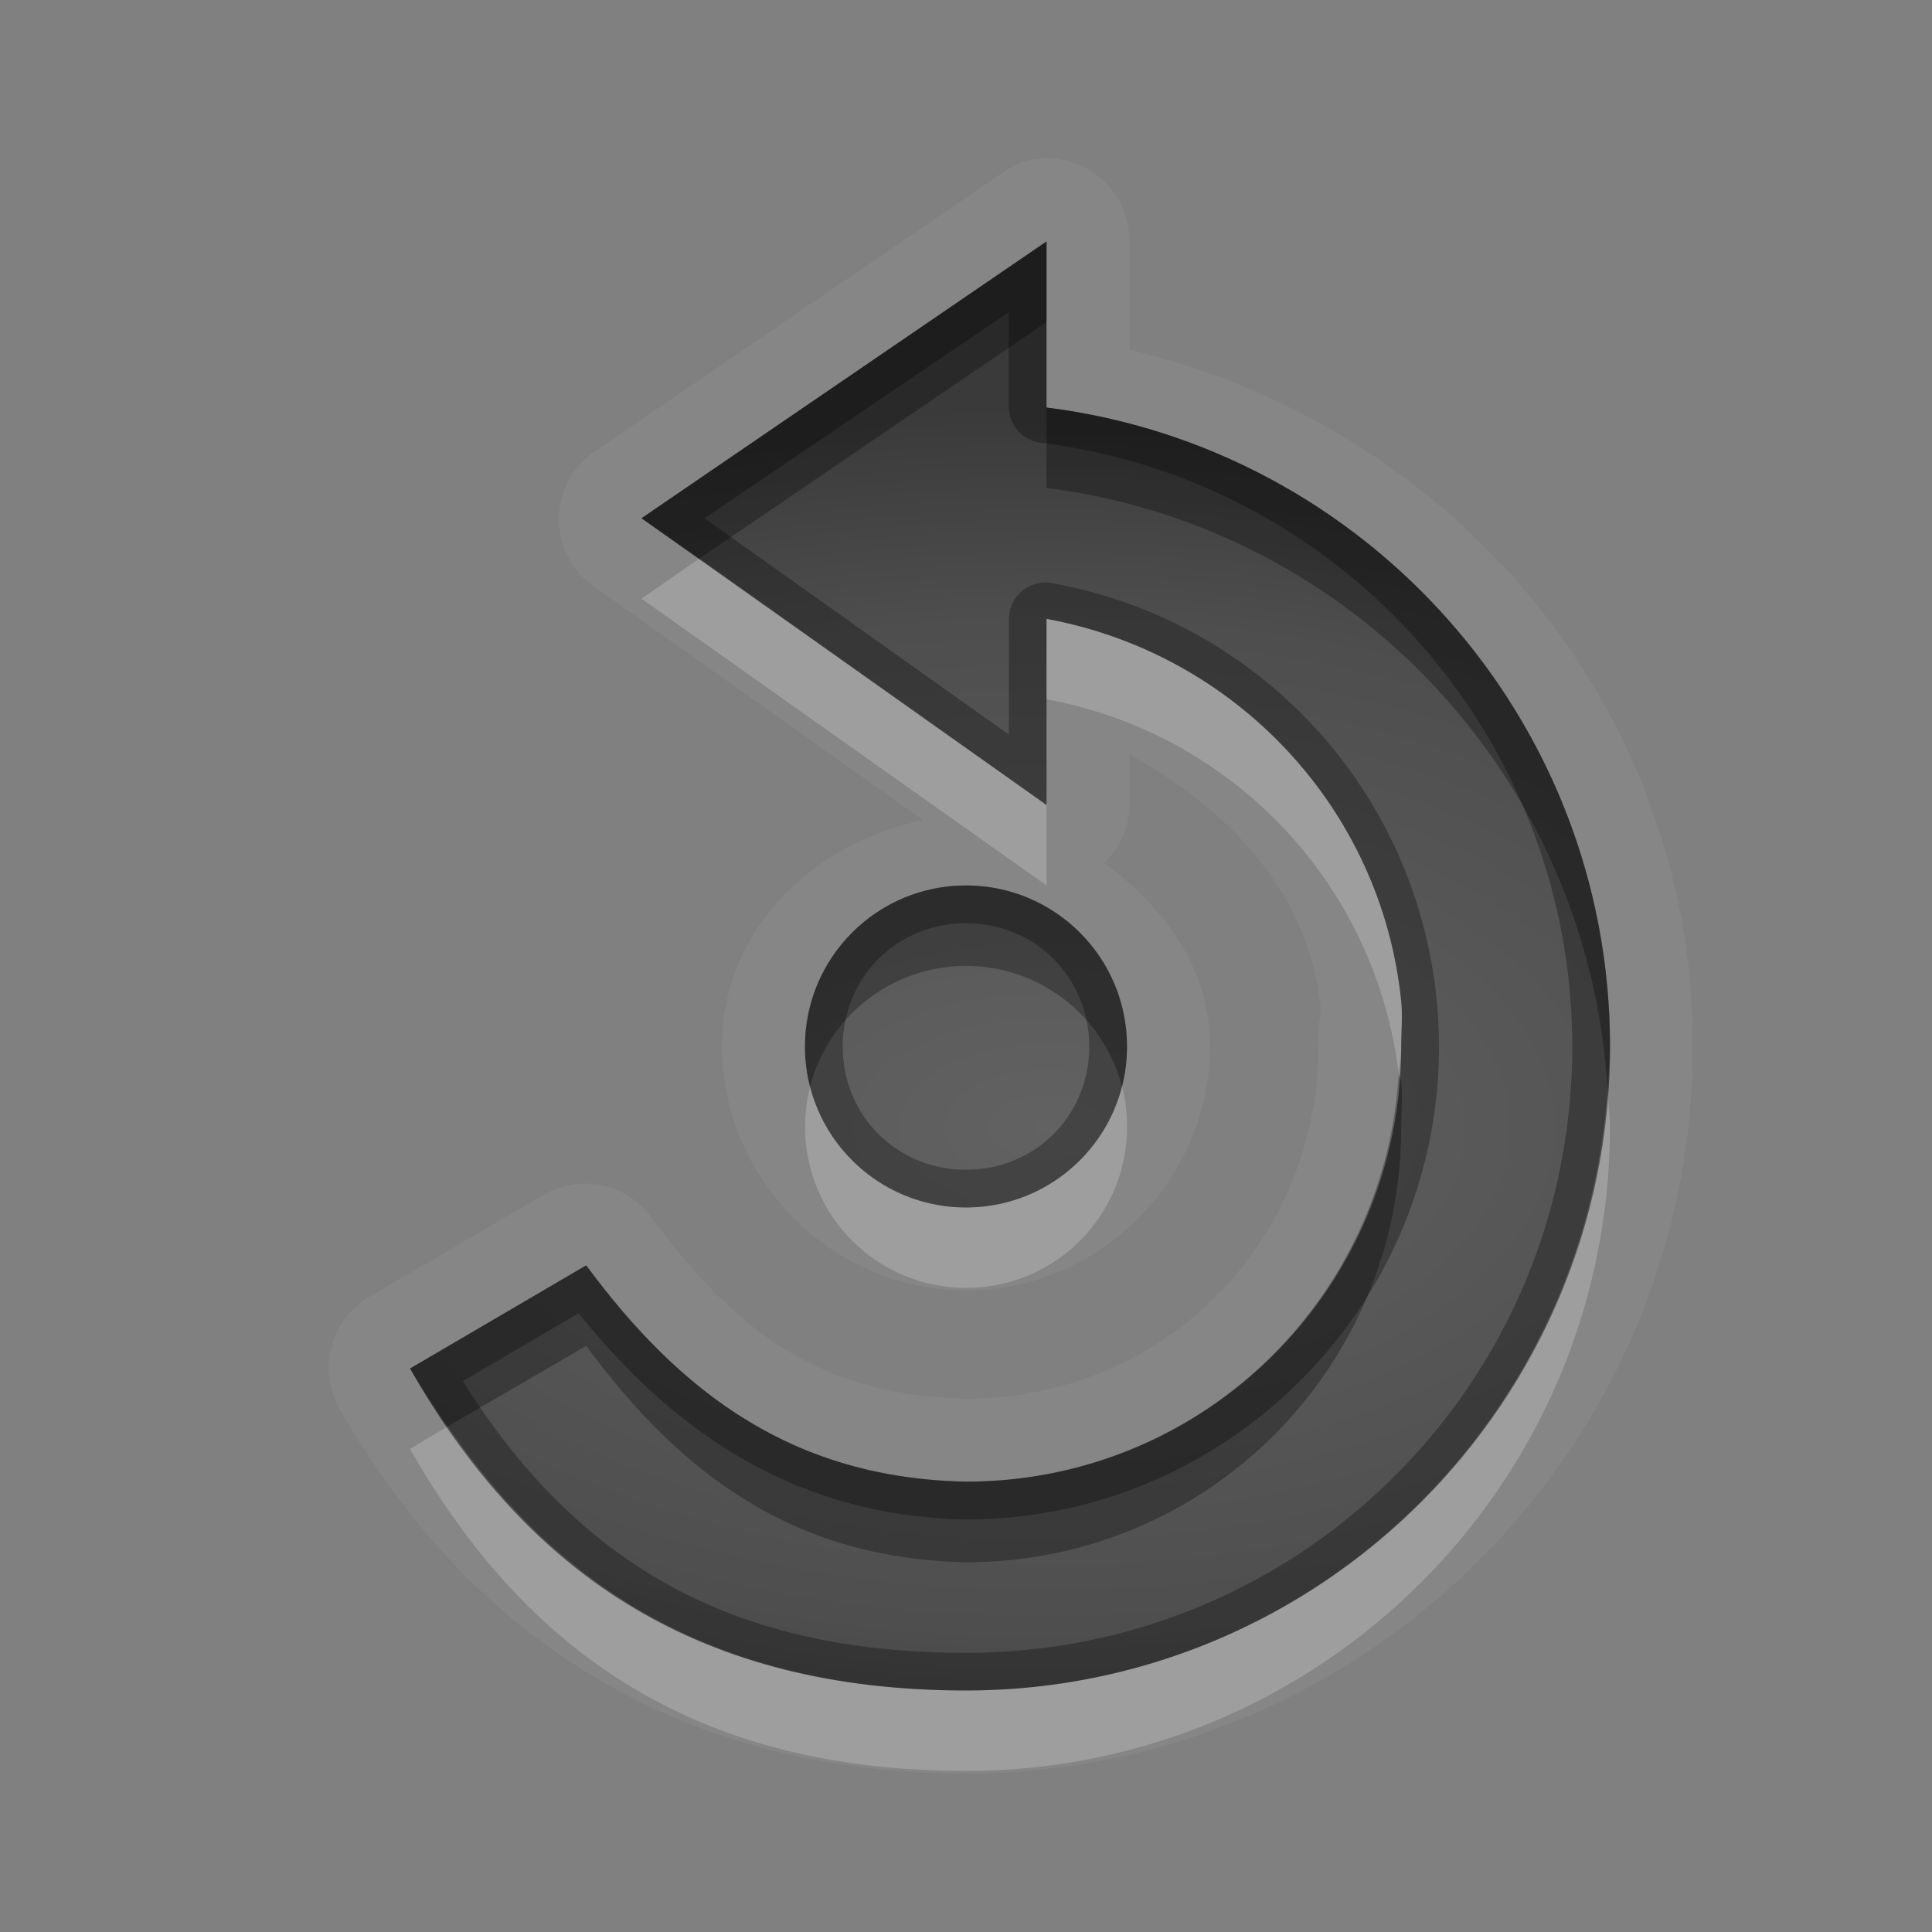 <?xml version="1.0" encoding="UTF-8" standalone="no"?>
<svg xmlns="http://www.w3.org/2000/svg" xmlns:xlink="http://www.w3.org/1999/xlink" xmlns:sodipodi="http://sodipodi.sourceforge.net/DTD/sodipodi-0.dtd" xmlns:inkscape="http://www.inkscape.org/namespaces/inkscape" width="24" height="24" version="1.0">
 <rect width="100%" height="100%" fill="#808080" stroke="none"/>
 <defs id="defs4">
  <linearGradient id="StandardGradient" gradientTransform="scale(0.922,1.085)" y1="0.922" x2="0" y2="19.387" gradientUnits="userSpaceOnUse">
   <stop id="stop3283" stop-opacity="0.235"/>
   <stop id="stop3850" offset="0.7" stop-opacity="0.392"/>
   <stop offset="1" id="stop2651" stop-opacity="0.55"/>
  </linearGradient>
  <radialGradient inkscape:collect="always" xlink:href="#StandardGradient" id="radialGradient3868" cx="12" cy="12.656" r="7.453" gradientTransform="matrix(2.147,1.877984e-7,-1.056366e-7,1.208,-12.761,-3.283)" gradientUnits="userSpaceOnUse"/>
 </defs>
 <g inkscape:label="Calque 1" id="layer1" inkscape:groupmode="layer" transform="translate(0,2)">
  <path inkscape:connector-curvature="0" d="m 12.875,-0.031 a 1.02,1.02 0 0 0 -0.438,0.188 l -5.031,3.438 a 1.02,1.02 0 0 0 -0.031,1.688 l 4.094,2.906 C 10.097,8.47 8.969,9.55 8.969,11 c 0,1.656 1.375,3.031 3.031,3.031 1.656,0 3.031,-1.375 3.031,-3.031 0,-0.984 -0.574,-1.728 -1.312,-2.281 a 1.02,1.02 0 0 0 0.312,-0.719 l 0,-0.625 c 1.224,0.676 2.227,1.697 2.375,3.156 0.004,0.042 -0.031,0.214 -0.031,0.469 0,2.435 -1.913,4.358 -4.344,4.375 -0.012,-2.38e-4 -0.02,3e-4 -0.031,0 -1.791,-0.046 -2.836,-0.8 -3.906,-2.25 a 1.02,1.02 0 0 0 -1.344,-0.281 l -2.188,1.281 a 1.02,1.02 0 0 0 -0.344,1.375 c 1.612,2.832 4.215,4.531 7.781,4.531 4.97,0 9.031,-4.062 9.031,-9.031 0,-4.255 -3.022,-7.715 -7,-8.656 l 0,-1.344 a 1.02,1.02 0 0 0 -1.062,-1.031 1.02,1.02 0 0 0 -0.094,0 z m 0.125,1.031 0,2.062 c 3.944,0.494 7,3.859 7,7.937 0,4.418 -3.582,8 -8,8 -3.275,0 -5.426,-1.4 -6.906,-4 l 2.188,-1.281 c 1.18,1.6 2.582,2.644 4.719,2.688 2.994,0 5.406,-2.412 5.406,-5.406 0,-0.187 0.019,-0.38 0,-0.562 -0.244,-2.402 -2.063,-4.32 -4.406,-4.75 l 0,2.312 -5.031,-3.562 5.031,-3.438 z m -1,8 c 1.105,0 2,0.895 2,2 0,1.105 -0.895,2 -2,2 -1.105,0 -2,-0.895 -2,-2 0,-1.105 0.895,-2 2,-2 z" id="path5038" opacity="0.05" fill="#ffffff"/>
  <path inkscape:connector-curvature="0" d="m 13,1 -5.031,3.438 5.031,3.562 0,-2.312 c 2.343,0.43 4.162,2.348 4.406,4.75 0.019,0.182 0,0.375 0,0.562 0,2.994 -2.412,5.406 -5.406,5.406 C 9.864,16.363 8.462,15.318 7.282,13.719 l -2.188,1.281 c 1.48,2.6 3.631,4 6.906,4 4.418,0 8,-3.582 8,-8 0,-4.078 -3.056,-7.444 -7,-7.937 l 0,-2.062 z m -1,8 c -1.105,0 -2,0.895 -2,2 0,1.105 0.895,2 2,2 1.105,0 2,-0.895 2,-2 0,-1.105 -0.895,-2 -2,-2 z" id="path2856" sodipodi:nodetypes="ccccssccccscccsssc" fill="url(#radialGradient3868)"/>
  <path inkscape:connector-curvature="0" d="m 8.688,4.937 -0.719,0.5 5.031,3.562 0,-1 -4.313,-3.062 z m 4.313,0.75 0,1 c 2.311,0.425 4.092,2.3 4.375,4.656 0.007,-0.113 0.031,-0.229 0.031,-0.344 0,-0.187 0.019,-0.38 0,-0.562 -0.244,-2.402 -2.063,-4.32 -4.406,-4.75 z m -2.938,5.812 c -0.041,0.16 -0.062,0.327 -0.062,0.5 0,1.105 0.895,2 2,2 1.105,0 2,-0.895 2,-2 0,-0.173 -0.021,-0.34 -0.062,-0.5 -0.222,0.863 -1.006,1.5 -1.938,1.5 -0.932,0 -1.716,-0.637 -1.938,-1.5 z m 9.906,0.031 c -0.277,4.168 -3.731,7.469 -7.969,7.469 -2.951,0 -4.98,-1.155 -6.438,-3.281 l -0.469,0.281 c 1.48,2.6 3.631,4 6.906,4 4.418,0 8,-3.582 8,-8 0,-0.159 -0.022,-0.312 -0.031,-0.469 z" id="path3688" opacity="0.2" fill="#ffffff"/>
  <path d="m 13,1 -5.031,3.438 5.031,3.562 0,-2.312 c 2.343,0.43 4.162,2.348 4.406,4.75 0.019,0.182 0,0.375 0,0.562 0,2.994 -2.412,5.406 -5.406,5.406 C 9.864,16.363 8.462,15.318 7.282,13.719 l -2.188,1.281 c 1.48,2.6 3.631,4 6.906,4 4.418,0 8,-3.582 8,-8 0,-4.078 -3.056,-7.444 -7,-7.938 l 0,-2.062 z m -0.469,0.875 0,1.188 a 0.454,0.454 0 0 0 0.406,0.438 c 3.721,0.466 6.594,3.648 6.594,7.5 0,4.173 -3.358,7.531 -7.531,7.531 -2.968,0 -4.851,-1.15 -6.25,-3.375 l 1.438,-0.844 c 1.187,1.478 2.691,2.52 4.813,2.562 3.238,0 5.875,-2.637 5.875,-5.875 0,-0.157 -0.006,-0.349 -0.031,-0.594 -0.264,-2.604 -2.212,-4.69 -4.75,-5.156 a 0.454,0.454 0 0 0 -0.562,0.438 l 0,1.438 -3.781,-2.688 3.781,-2.562 z m -0.531,7.125 c -1.105,0 -2,0.895 -2,2 0,1.105 0.895,2 2,2 1.105,0 2,-0.895 2,-2 0,-1.105 -0.895,-2 -2,-2 z m 0,0.469 c 0.859,0 1.531,0.672 1.531,1.531 0,0.859 -0.672,1.531 -1.531,1.531 -0.859,0 -1.531,-0.672 -1.531,-1.531 0,-0.859 0.672,-1.531 1.531,-1.531 z" id="path3883" inkscape:connector-curvature="0" opacity="0.3"/>
  <path inkscape:connector-curvature="0" d="m 13,1 -5.031,3.438 0.719,0.5 4.313,-2.938 0,-1 z m 0,2.062 0,1 c 3.79,0.475 6.742,3.607 6.969,7.469 0.012,-0.178 0.031,-0.351 0.031,-0.531 0,-4.078 -3.056,-7.444 -7,-7.937 z m -1,5.937 c -1.105,0 -2,0.895 -2,2 0,0.173 0.021,0.34 0.062,0.5 0.222,-0.863 1.006,-1.5 1.938,-1.5 0.932,0 1.716,0.637 1.938,1.5 0.041,-0.16 0.062,-0.327 0.062,-0.5 0,-1.105 -0.895,-2 -2,-2 z m 5.375,2.344 c -0.175,2.834 -2.496,5.062 -5.375,5.062 C 9.864,16.363 8.462,15.318 7.282,13.719 l -2.188,1.281 c 0.147,0.257 0.309,0.485 0.469,0.719 l 1.719,-1 c 1.18,1.6 2.582,2.644 4.719,2.688 2.994,0 5.406,-2.412 5.406,-5.406 0,-0.187 0.019,-0.38 0,-0.562 -0.003,-0.033 -0.027,-0.061 -0.031,-0.094 z" id="path3679" opacity="0.3"/>
 </g>
</svg>
